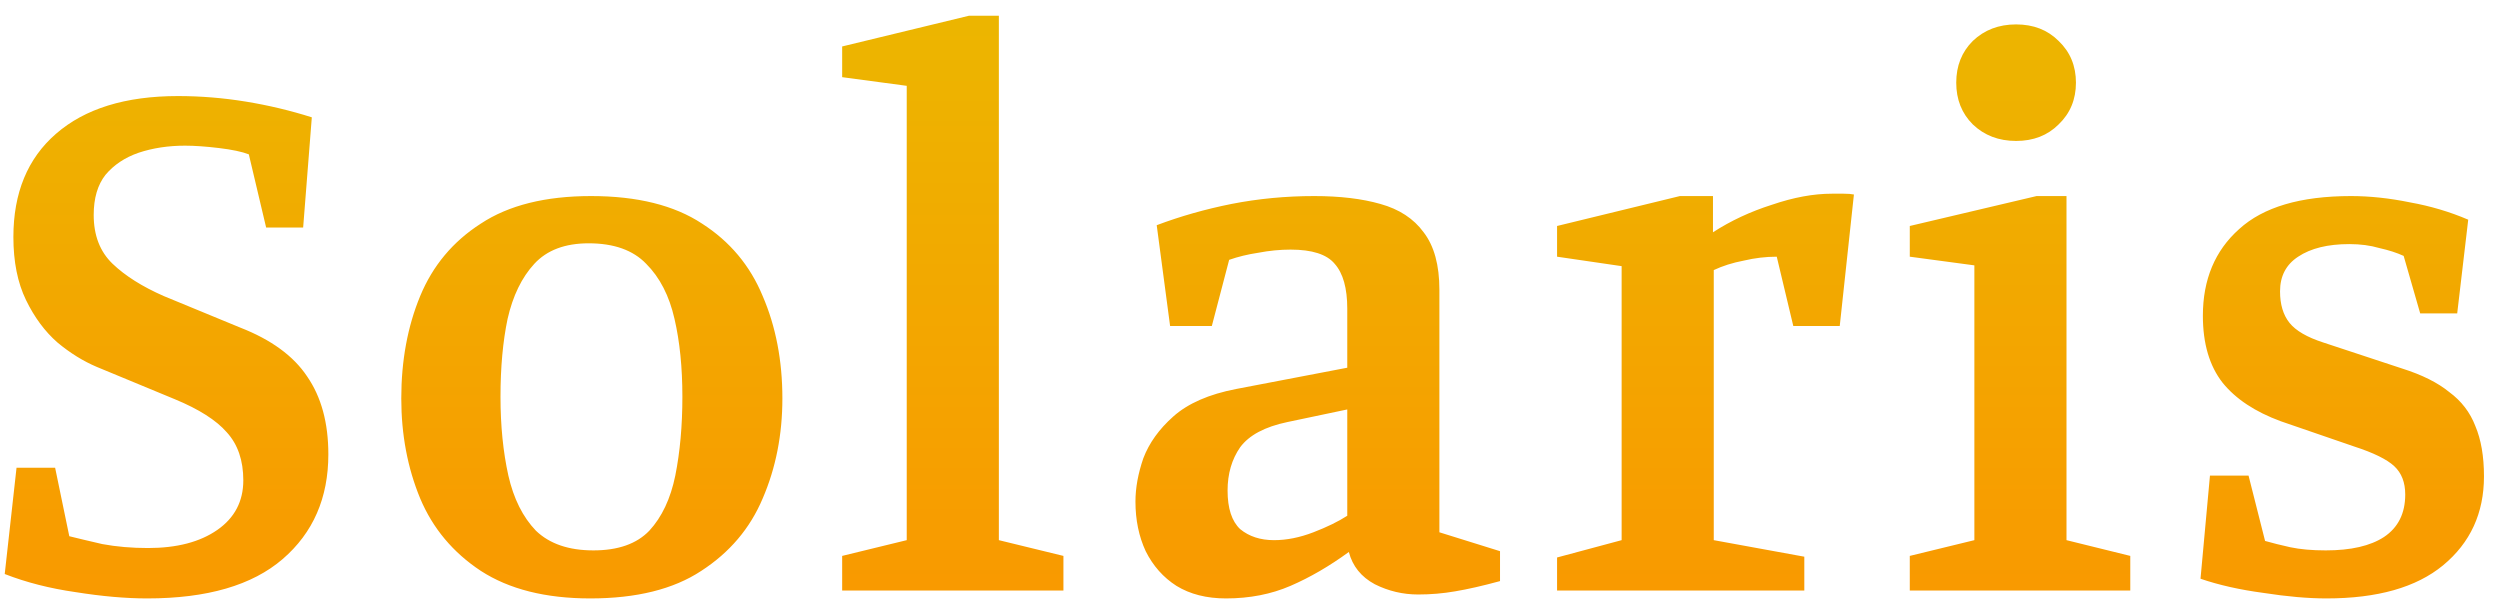 <svg width="127" height="31" viewBox="0 0 127 31" fill="none" xmlns="http://www.w3.org/2000/svg">
<path d="M7.48 30.4C6.387 30.4 5.173 30.293 3.84 30.08C2.533 29.893 1.333 29.587 0.24 29.16L0.84 23.76H2.8L3.52 27.24C3.947 27.347 4.507 27.48 5.2 27.64C5.92 27.773 6.693 27.84 7.52 27.84C8.987 27.84 10.16 27.533 11.04 26.92C11.92 26.307 12.36 25.467 12.36 24.4C12.36 23.387 12.08 22.573 11.52 21.96C10.987 21.347 10.107 20.787 8.88 20.28L4.92 18.64C4.227 18.347 3.56 17.933 2.92 17.4C2.28 16.84 1.747 16.12 1.32 15.24C0.893 14.36 0.68 13.293 0.68 12.04C0.68 9.8 1.4 8.053 2.84 6.8C4.307 5.52 6.373 4.88 9.04 4.88C10.187 4.88 11.333 4.973 12.48 5.16C13.627 5.347 14.747 5.613 15.84 5.96L15.4 11.56H13.52L12.64 7.84C12.293 7.707 11.787 7.6 11.12 7.52C10.453 7.44 9.88 7.4 9.4 7.4C8.547 7.4 7.76 7.52 7.04 7.76C6.347 8 5.787 8.373 5.36 8.88C4.96 9.387 4.76 10.067 4.76 10.92C4.76 11.96 5.08 12.787 5.72 13.4C6.36 14.013 7.227 14.56 8.32 15.04L12.2 16.64C13.773 17.253 14.907 18.08 15.6 19.12C16.32 20.16 16.68 21.48 16.68 23.08C16.68 25.293 15.907 27.067 14.36 28.4C12.813 29.733 10.52 30.4 7.48 30.4ZM29.985 30.4C27.719 30.4 25.865 29.933 24.425 29C23.012 28.067 21.985 26.84 21.345 25.32C20.705 23.773 20.385 22.08 20.385 20.24C20.385 18.32 20.705 16.587 21.345 15.04C21.985 13.493 23.012 12.267 24.425 11.36C25.839 10.427 27.705 9.96 30.025 9.96C32.372 9.96 34.252 10.427 35.665 11.36C37.079 12.267 38.105 13.493 38.745 15.04C39.412 16.587 39.745 18.32 39.745 20.24C39.745 22.08 39.412 23.773 38.745 25.32C38.105 26.84 37.065 28.067 35.625 29C34.212 29.933 32.332 30.4 29.985 30.4ZM30.145 27.96C31.399 27.96 32.345 27.627 32.985 26.96C33.625 26.267 34.065 25.333 34.305 24.16C34.545 22.96 34.665 21.627 34.665 20.16C34.665 18.667 34.532 17.347 34.265 16.2C33.999 15.027 33.519 14.093 32.825 13.4C32.159 12.707 31.185 12.36 29.905 12.36C28.705 12.36 27.785 12.707 27.145 13.4C26.505 14.093 26.052 15.027 25.785 16.2C25.545 17.347 25.425 18.667 25.425 20.16C25.425 21.627 25.559 22.96 25.825 24.16C26.092 25.333 26.559 26.267 27.225 26.96C27.919 27.627 28.892 27.96 30.145 27.96ZM42.782 30V28.24L46.062 27.44V4.36L42.782 3.92V2.36L49.222 0.8H50.742V27.44L54.022 28.24V30H42.782ZM62.281 30.4C61.295 30.4 60.455 30.187 59.761 29.76C59.095 29.333 58.575 28.747 58.201 28C57.855 27.253 57.681 26.413 57.681 25.48C57.681 24.787 57.815 24.053 58.081 23.28C58.375 22.507 58.881 21.8 59.601 21.16C60.348 20.493 61.415 20.027 62.801 19.76L68.441 18.68V15.68C68.441 14.64 68.228 13.88 67.801 13.4C67.401 12.92 66.655 12.68 65.561 12.68C65.028 12.68 64.481 12.733 63.921 12.84C63.388 12.92 62.895 13.04 62.441 13.2L61.561 16.56H59.441L58.761 11.44C59.961 10.987 61.228 10.627 62.561 10.36C63.921 10.093 65.321 9.96 66.761 9.96C68.068 9.96 69.188 10.093 70.121 10.36C71.081 10.627 71.815 11.107 72.321 11.8C72.855 12.493 73.121 13.467 73.121 14.72V27.04L76.201 28V29.52C75.321 29.76 74.561 29.933 73.921 30.04C73.308 30.147 72.681 30.2 72.041 30.2C71.268 30.2 70.535 30.027 69.841 29.68C69.148 29.307 68.708 28.76 68.521 28.04C67.535 28.76 66.548 29.333 65.561 29.76C64.575 30.187 63.481 30.4 62.281 30.4ZM64.721 27.44C65.361 27.44 66.028 27.307 66.721 27.04C67.415 26.773 67.988 26.493 68.441 26.2V20.8L65.401 21.44C64.255 21.68 63.455 22.107 63.001 22.72C62.575 23.333 62.361 24.067 62.361 24.92C62.361 25.827 62.575 26.48 63.001 26.88C63.455 27.253 64.028 27.44 64.721 27.44ZM79.099 30V28.32L82.379 27.44V13.52L79.099 13.04V11.48L85.339 9.96H87.019V11.8C87.925 11.213 88.925 10.747 90.019 10.4C91.112 10.027 92.125 9.84 93.059 9.84C93.245 9.84 93.445 9.84 93.659 9.84C93.872 9.84 94.045 9.853 94.179 9.88L93.459 16.56H91.099L90.259 13.04C89.699 13.04 89.139 13.107 88.579 13.24C88.019 13.347 87.512 13.507 87.059 13.72V27.44L91.659 28.28V30H79.099ZM97.017 30V28.24L100.298 27.44V13.48L97.017 13.04V11.48L103.458 9.96H104.978V27.44L108.218 28.24V30H97.017ZM102.418 7.16C101.538 7.16 100.804 6.88 100.218 6.32C99.657 5.76 99.377 5.053 99.377 4.2C99.377 3.347 99.657 2.64 100.218 2.08C100.804 1.52 101.538 1.24 102.418 1.24C103.298 1.24 104.018 1.52 104.578 2.08C105.164 2.64 105.458 3.347 105.458 4.2C105.458 5.053 105.164 5.76 104.578 6.32C104.018 6.88 103.298 7.16 102.418 7.16ZM118.186 30.4C117.253 30.4 116.186 30.307 114.986 30.12C113.786 29.96 112.72 29.72 111.786 29.4L112.266 24.16H114.226L115.066 27.48C115.44 27.587 115.866 27.693 116.346 27.8C116.853 27.907 117.453 27.96 118.146 27.96C119.426 27.96 120.413 27.733 121.106 27.28C121.826 26.8 122.186 26.08 122.186 25.12C122.186 24.507 122 24.027 121.626 23.68C121.253 23.333 120.573 23 119.586 22.68L115.866 21.4C114.56 20.92 113.573 20.267 112.906 19.44C112.24 18.587 111.906 17.453 111.906 16.04C111.906 14.2 112.52 12.733 113.746 11.64C114.973 10.52 116.866 9.96 119.426 9.96C120.386 9.96 121.386 10.067 122.426 10.28C123.466 10.467 124.453 10.76 125.386 11.16L124.826 15.92H122.946L122.106 13C121.76 12.84 121.346 12.707 120.866 12.6C120.413 12.467 119.906 12.4 119.346 12.4C118.253 12.4 117.386 12.613 116.746 13.04C116.133 13.44 115.826 14.027 115.826 14.8C115.826 15.467 115.986 16 116.306 16.4C116.626 16.8 117.2 17.133 118.026 17.4L122.026 18.72C123.04 19.04 123.84 19.44 124.426 19.92C125.04 20.373 125.48 20.947 125.746 21.64C126.04 22.333 126.186 23.187 126.186 24.2C126.186 26.067 125.493 27.573 124.106 28.72C122.746 29.84 120.773 30.4 118.186 30.4Z" fill="url(#paint0_linear_16_1323)"/>
<defs>
<linearGradient id="paint0_linear_16_1323" x1="63.5" y1="-13" x2="63.5" y2="44" gradientUnits="userSpaceOnUse">
<stop stop-color="#E6C300"/>
<stop offset="1" stop-color="#FF8C00"/>
</linearGradient>
</defs>
</svg>
